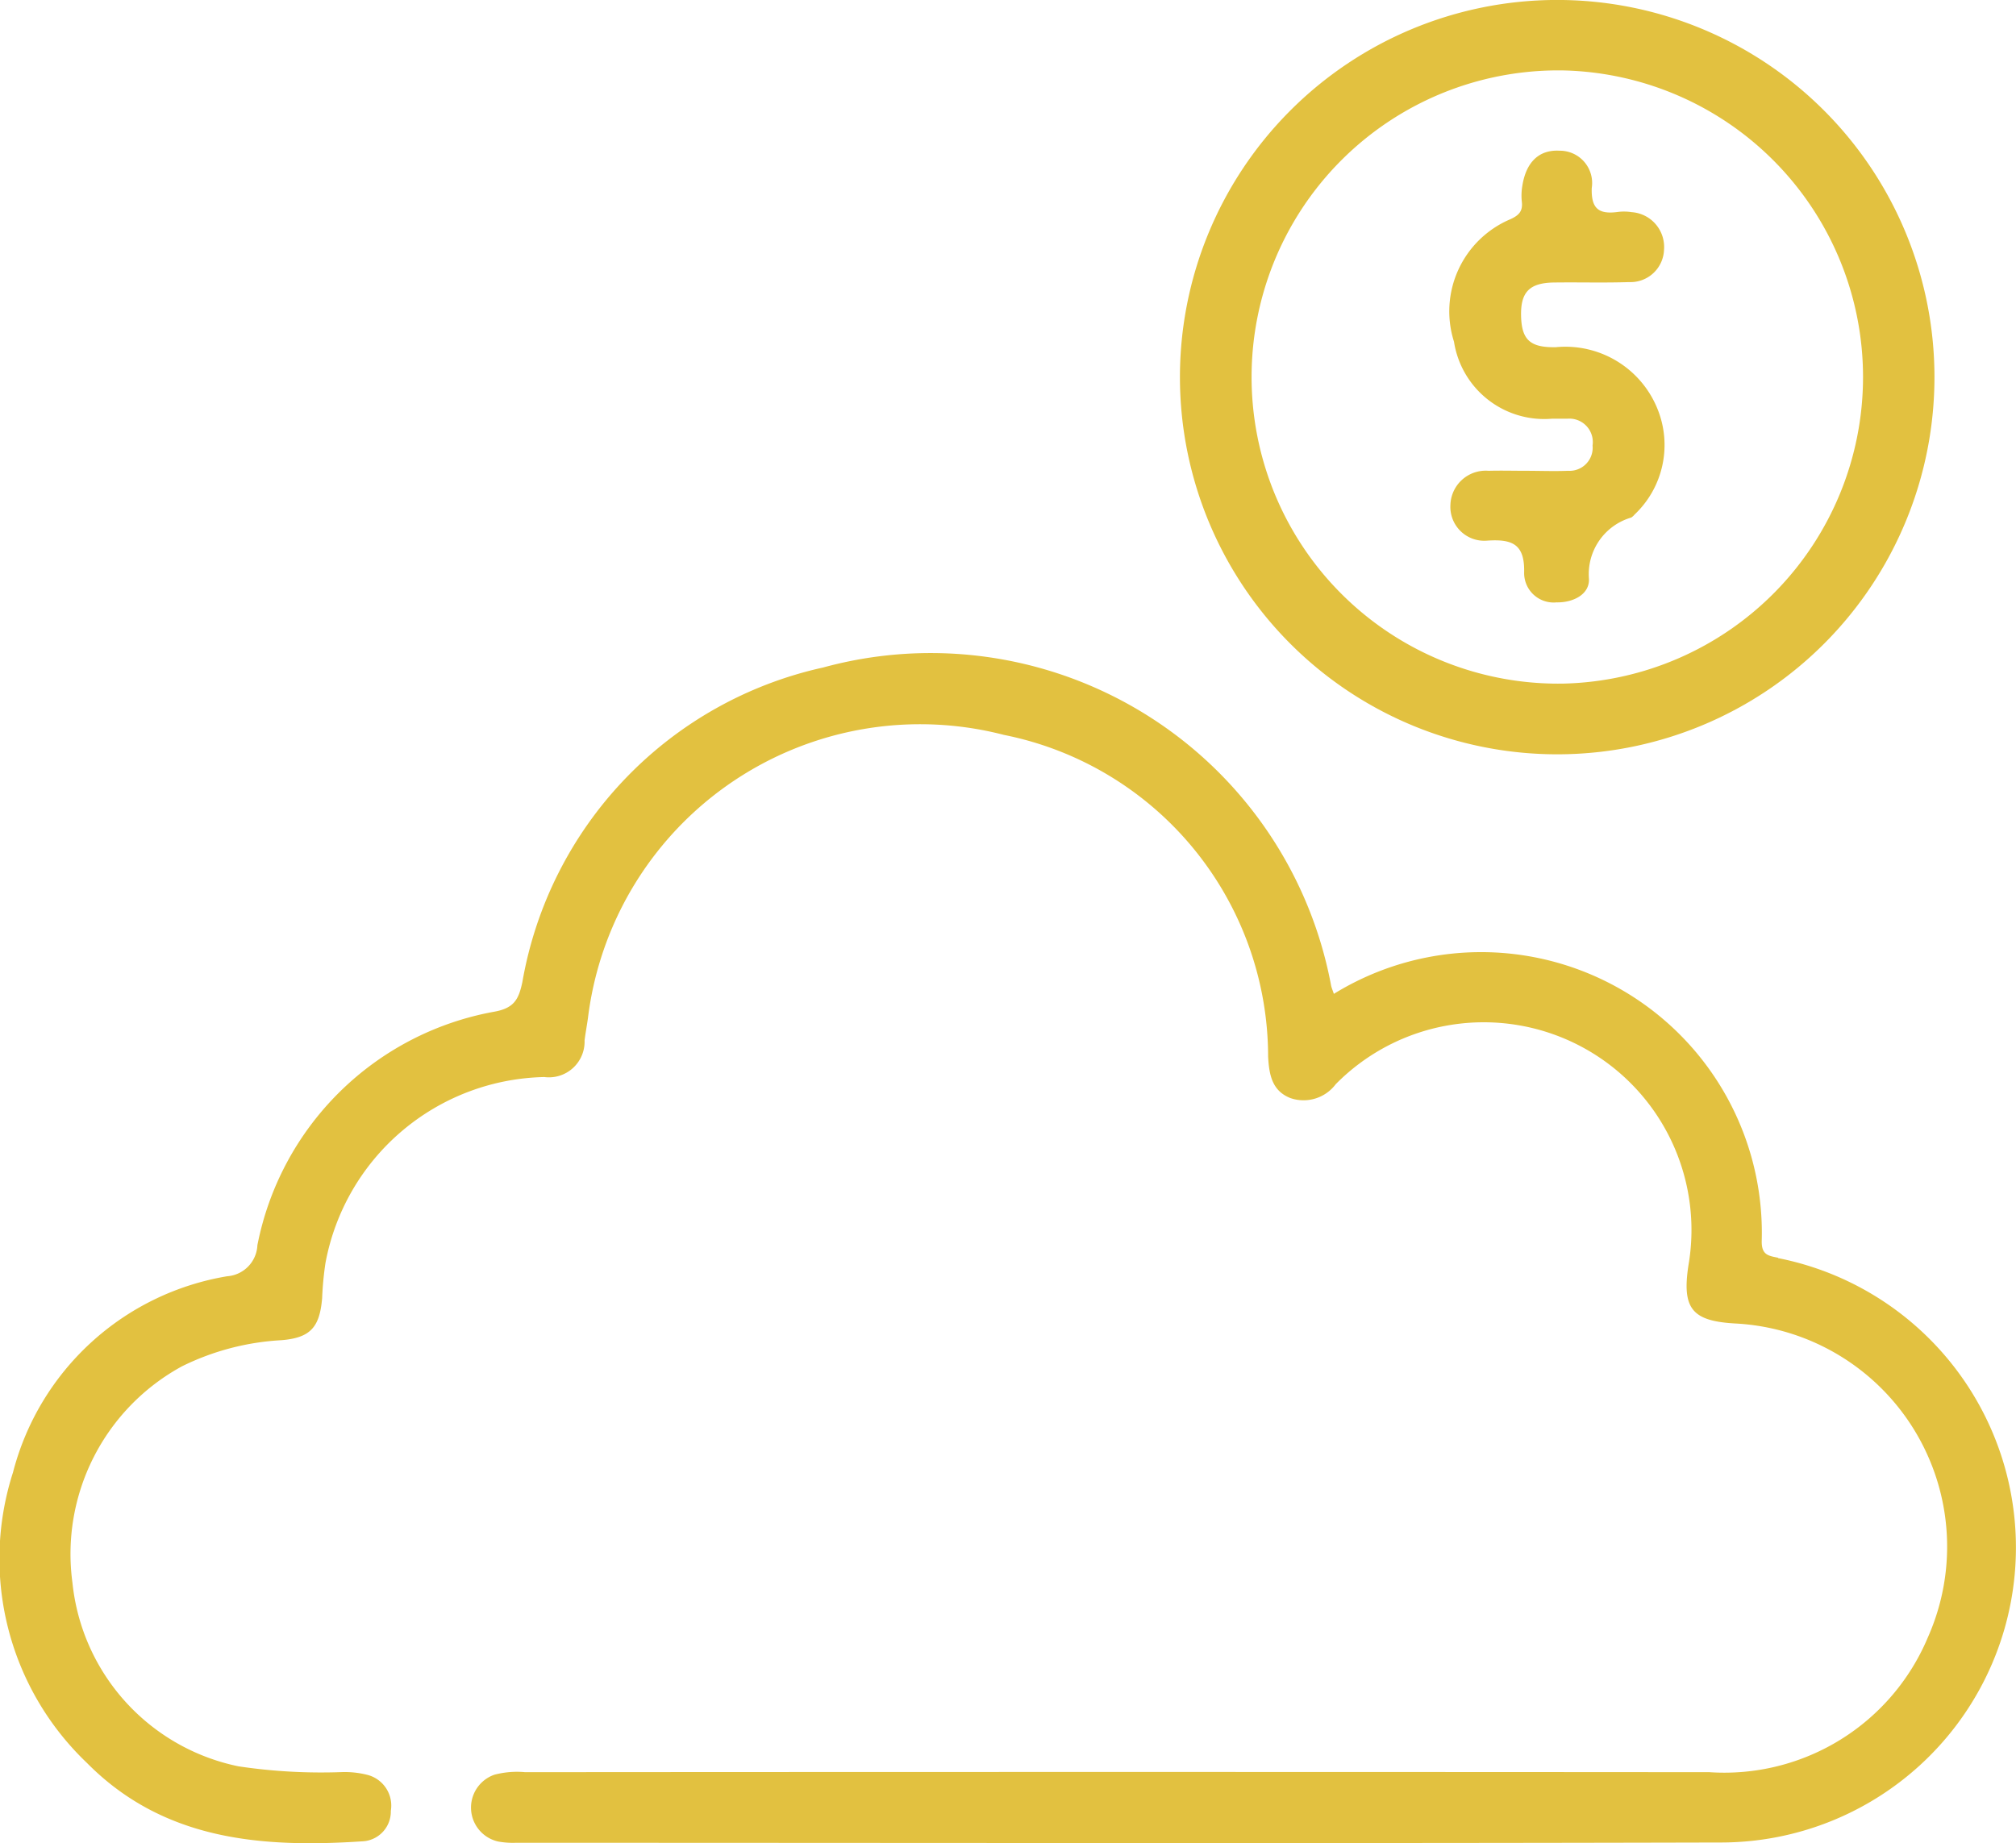 <svg xmlns="http://www.w3.org/2000/svg" width="54.058" height="49.434" viewBox="0 0 54.058 49.434">
  <g id="Grupo_161495" data-name="Grupo 161495" transform="translate(-1242.895 -934.181)">
    <path id="Trazado_213807" data-name="Trazado 213807" d="M1290.573,1061.1c-.266-.052-.448-.076-.438-.46a7.527,7.527,0,0,0-11.473-6.617c-.037-.109-.061-.162-.073-.217a10.923,10.923,0,0,0-13.622-8.536,10.477,10.477,0,0,0-8.066,8.442c-.1.463-.22.7-.777.794a7.905,7.905,0,0,0-6.327,6.258.874.874,0,0,1-.81.833,7.144,7.144,0,0,0-5.743,5.259,7.564,7.564,0,0,0,1.982,7.794c2.064,2.088,4.706,2.284,7.428,2.1a.8.8,0,0,0,.721-.815.851.851,0,0,0-.614-.961,2.454,2.454,0,0,0-.7-.078,15.009,15.009,0,0,1-2.772-.155,5.613,5.613,0,0,1-4.451-4.921,5.731,5.731,0,0,1,2.938-5.808,6.845,6.845,0,0,1,2.665-.7c.782-.064,1.026-.35,1.092-1.127a8.679,8.679,0,0,1,.089-.942,6.1,6.1,0,0,1,5.867-4.989.957.957,0,0,0,1.081-.984c.026-.2.061-.39.089-.585a8.973,8.973,0,0,1,11.158-7.607,8.808,8.808,0,0,1,7.082,8.628c.026.489.107.921.6,1.113a1.079,1.079,0,0,0,1.213-.373,5.571,5.571,0,0,1,9.457,4.863c-.176,1.164.1,1.495,1.279,1.556a5.993,5.993,0,0,1,5.143,8.415,5.919,5.919,0,0,1-5.861,3.618q-15.878-.011-31.755,0a2.381,2.381,0,0,0-.822.068.933.933,0,0,0,.1,1.792,2.207,2.207,0,0,0,.471.034c10.783,0,21.565.02,32.348-.008a7.912,7.912,0,0,0,1.5-15.674Z" transform="translate(0 -93.186)" fill="#e2c140"/>
    <path id="Trazado_213808" data-name="Trazado 213808" d="M1452.927,954.412a10.116,10.116,0,1,0-.057-20.232,10.116,10.116,0,0,0,.057,20.232Zm.136-18.342a8.225,8.225,0,0,1-.015,16.446,8.224,8.224,0,1,1,.015-16.446Z" transform="translate(-168.248)" fill="#e2c140"/>
    <path id="Trazado_213809" data-name="Trazado 213809" d="M1491.2,966.934c.138,0,.276,0,.414,0a.629.629,0,0,1,.676.718.62.62,0,0,1-.658.679c-.374.015-.75,0-1.125,0v0c-.335,0-.671-.009-1.006,0a.947.947,0,0,0-1.023.917.909.909,0,0,0,.977.957c.684-.048,1.021.09,1,.866a.791.791,0,0,0,.87.789c.432.01.887-.207.868-.631a1.58,1.58,0,0,1,1.134-1.644.381.381,0,0,0,.088-.079,2.567,2.567,0,0,0,.619-2.826,2.662,2.662,0,0,0-2.73-1.664c-.684.013-.915-.194-.931-.835s.223-.891.882-.9,1.343.011,2.013-.011a.9.9,0,0,0,.938-.869.936.936,0,0,0-.87-1.007,1.32,1.32,0,0,0-.354-.007c-.5.069-.734-.058-.714-.641a.866.866,0,0,0-.862-1c-.546-.032-.9.3-1,.946a1.535,1.535,0,0,0-.014.413c.033.257-.071.373-.309.48a2.683,2.683,0,0,0-1.509,3.283A2.448,2.448,0,0,0,1491.2,966.934Z" transform="translate(-206.691 -21.523)" fill="#e2c140"/>
  </g>
</svg>
